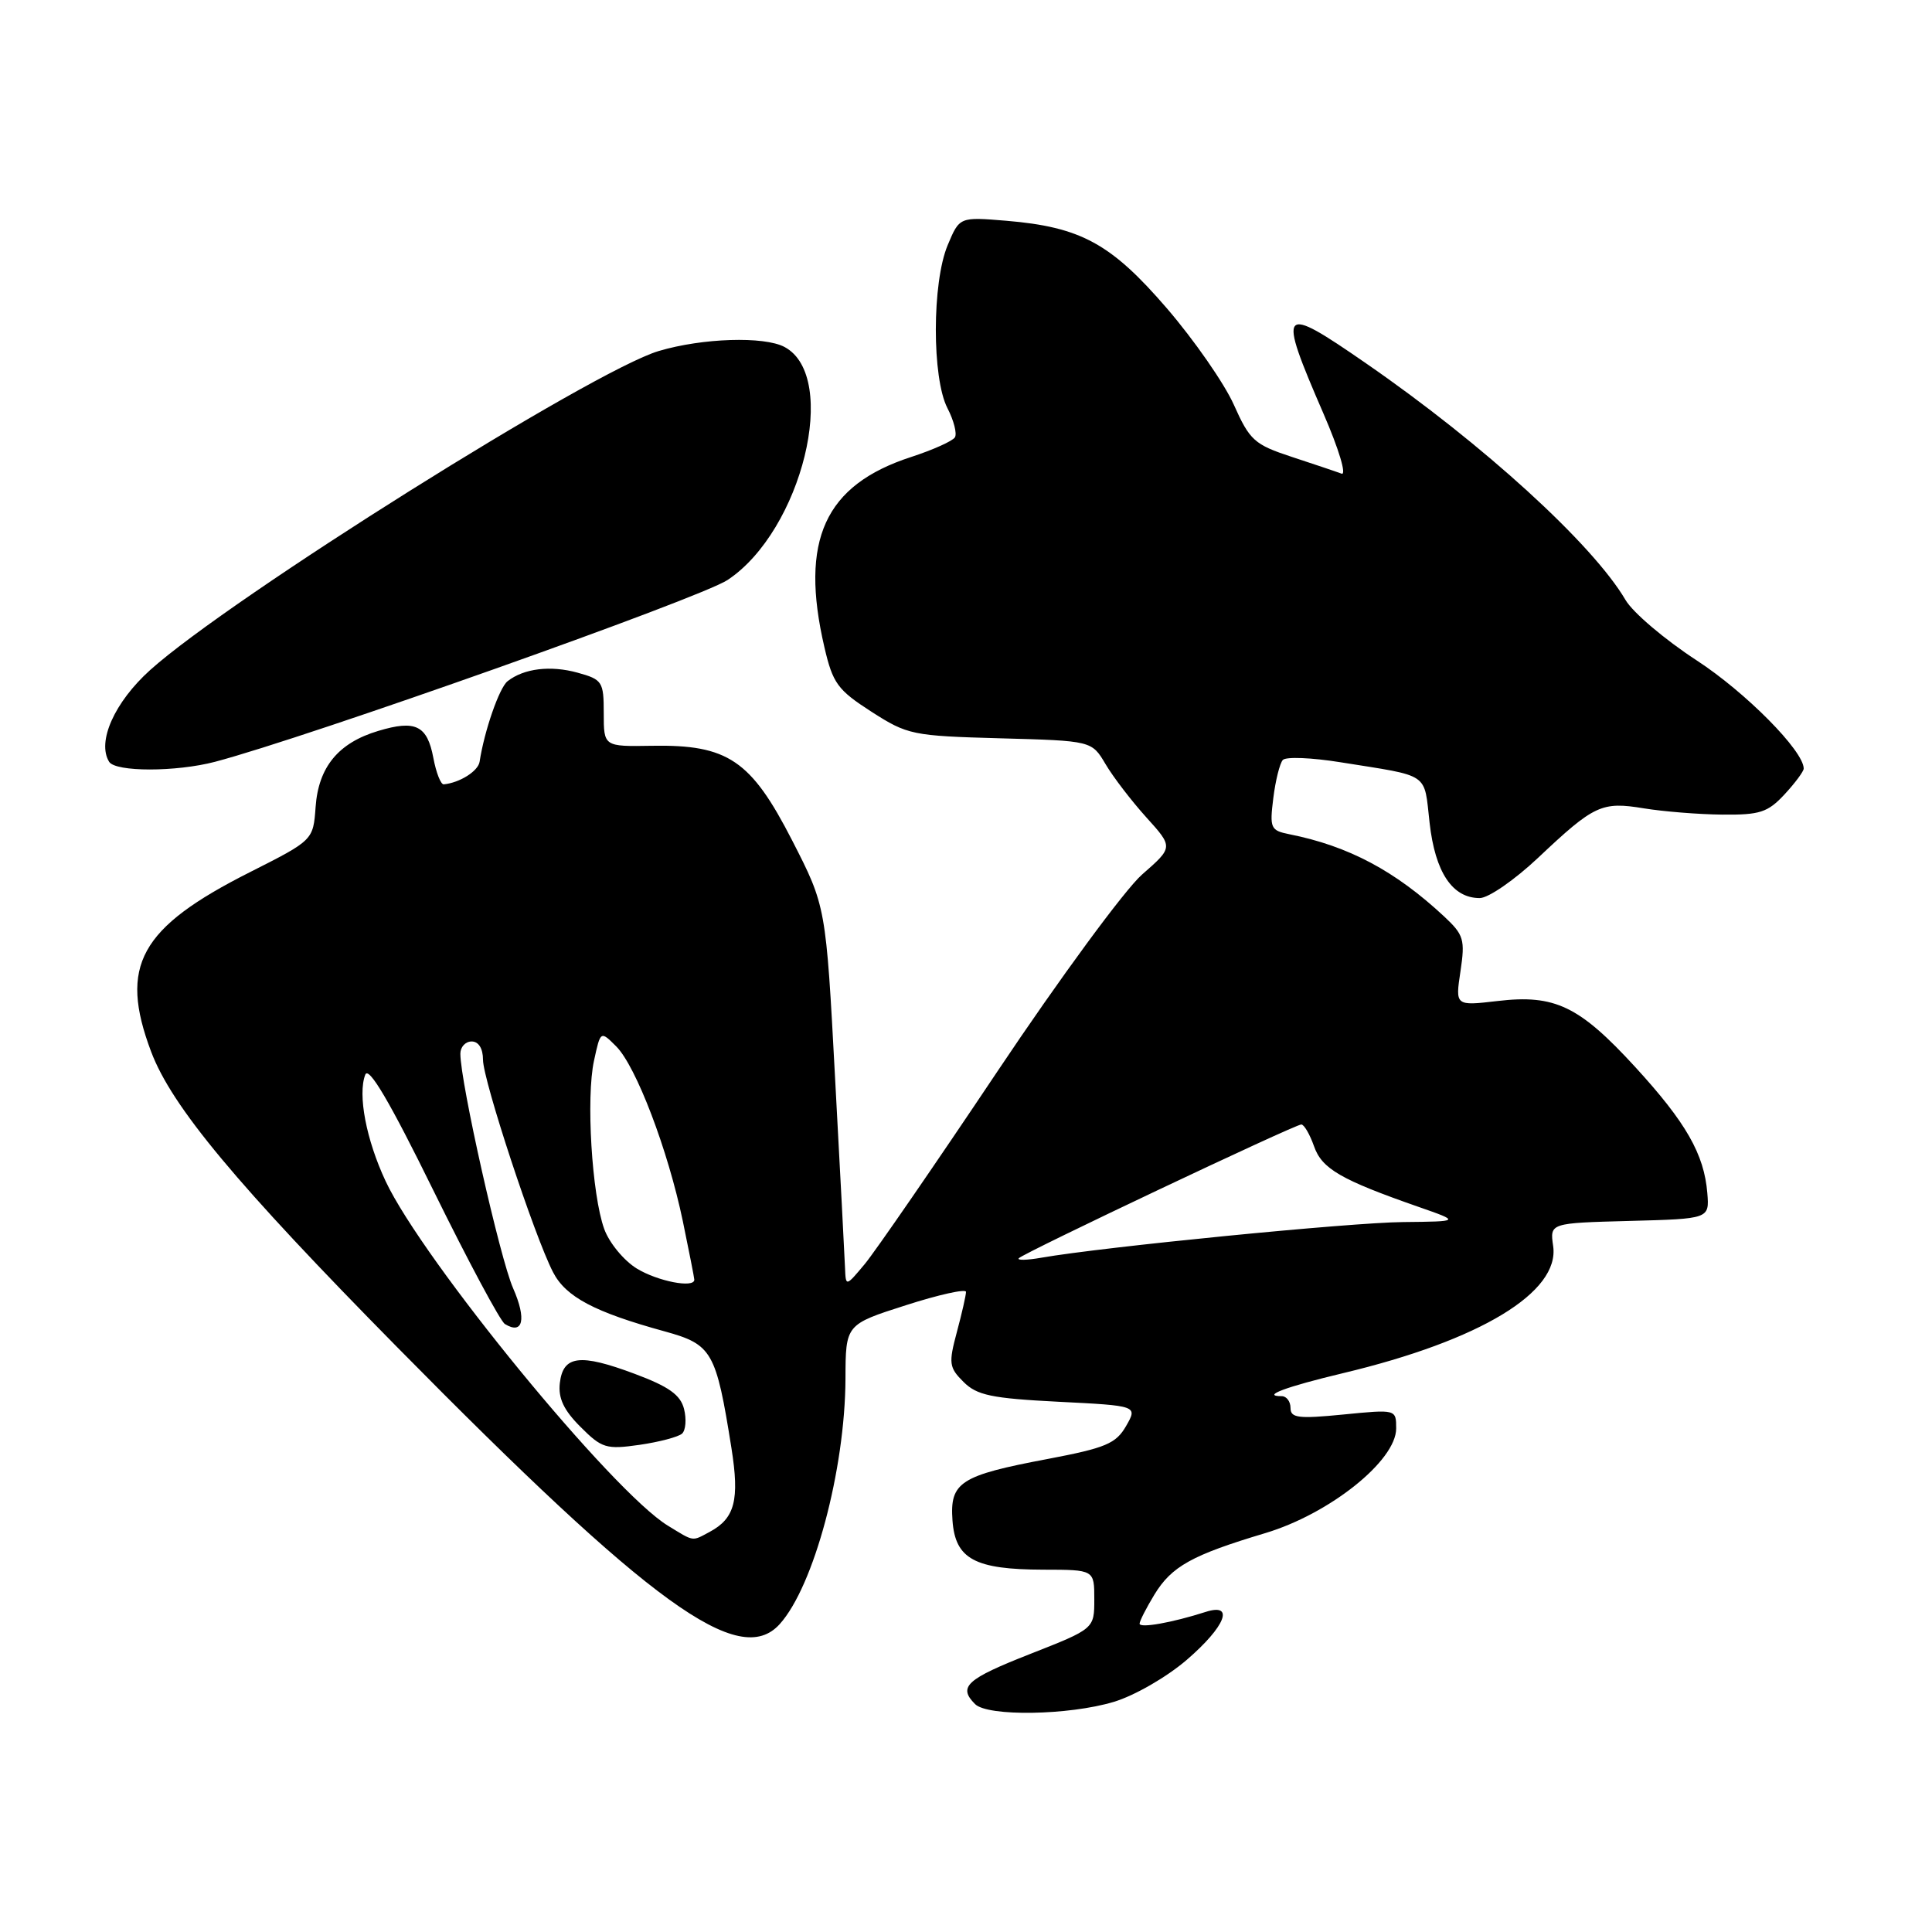 <?xml version="1.0" encoding="UTF-8" standalone="no"?>
<!DOCTYPE svg PUBLIC "-//W3C//DTD SVG 1.1//EN" "http://www.w3.org/Graphics/SVG/1.1/DTD/svg11.dtd" >
<svg xmlns="http://www.w3.org/2000/svg" xmlns:xlink="http://www.w3.org/1999/xlink" version="1.1" viewBox="0 0 256 256">
 <g >
 <path fill="currentColor"
d=" M 147.57 225.51 C 150.32 224.69 154.60 222.22 157.25 219.94 C 162.39 215.51 163.64 212.34 159.75 213.59 C 155.32 215.01 151.00 215.78 151.00 215.14 C 151.01 214.79 151.89 213.06 152.96 211.30 C 155.25 207.54 157.95 206.05 167.64 203.15 C 176.19 200.59 185.00 193.55 185.00 189.28 C 185.00 186.74 185.00 186.74 178.00 187.43 C 172.03 188.02 171.00 187.89 171.00 186.56 C 171.00 185.70 170.47 185.00 169.83 185.00 C 167.06 185.00 170.34 183.77 177.96 181.95 C 196.15 177.61 206.70 171.22 205.80 165.10 C 205.36 162.06 205.36 162.06 215.93 161.78 C 226.50 161.50 226.50 161.50 226.23 158.10 C 225.81 152.93 223.41 148.74 216.69 141.40 C 209.26 133.30 206.03 131.74 198.43 132.64 C 192.83 133.29 192.83 133.29 193.52 128.70 C 194.15 124.50 193.96 123.87 191.36 121.44 C 184.87 115.39 178.68 112.10 170.84 110.54 C 168.36 110.04 168.22 109.74 168.72 105.75 C 169.01 103.41 169.58 101.14 169.98 100.70 C 170.38 100.25 173.81 100.39 177.60 101.00 C 189.62 102.92 188.66 102.27 189.43 109.04 C 190.17 115.59 192.44 119.00 196.07 119.00 C 197.22 119.00 200.70 116.59 203.82 113.65 C 211.25 106.64 212.23 106.19 217.82 107.11 C 220.40 107.53 225.07 107.91 228.21 107.94 C 233.19 107.99 234.24 107.65 236.46 105.26 C 237.86 103.75 239.00 102.21 239.00 101.84 C 239.00 99.50 231.33 91.75 224.81 87.50 C 220.59 84.75 216.35 81.15 215.39 79.50 C 211.06 72.12 196.57 58.89 181.03 48.16 C 169.55 40.22 169.22 40.62 175.39 54.86 C 177.42 59.54 178.46 63.02 177.76 62.76 C 177.07 62.50 174.09 61.50 171.14 60.53 C 166.22 58.91 165.60 58.36 163.49 53.63 C 162.23 50.81 158.24 45.07 154.63 40.87 C 147.21 32.26 143.21 30.08 133.32 29.25 C 127.14 28.74 127.14 28.74 125.57 32.49 C 123.49 37.46 123.48 50.08 125.54 54.08 C 126.39 55.72 126.83 57.46 126.53 57.95 C 126.23 58.44 123.62 59.61 120.74 60.55 C 109.27 64.27 105.94 71.58 109.24 85.77 C 110.35 90.55 110.99 91.42 115.46 94.30 C 120.26 97.38 120.89 97.51 132.55 97.83 C 144.66 98.16 144.66 98.16 146.49 101.25 C 147.49 102.95 149.93 106.13 151.89 108.30 C 155.47 112.26 155.47 112.26 151.33 115.88 C 149.06 117.87 140.42 129.62 132.14 142.00 C 123.86 154.38 115.95 165.85 114.58 167.50 C 112.07 170.50 112.07 170.50 111.97 168.00 C 111.92 166.62 111.32 155.28 110.65 142.80 C 109.44 120.10 109.44 120.10 104.97 111.37 C 99.51 100.72 96.45 98.65 86.41 98.82 C 80.00 98.93 80.00 98.93 80.00 94.51 C 80.00 90.32 79.82 90.04 76.52 89.13 C 72.93 88.14 69.42 88.57 67.26 90.26 C 66.16 91.12 64.18 96.83 63.55 100.93 C 63.36 102.18 60.92 103.72 58.80 103.93 C 58.41 103.97 57.79 102.39 57.42 100.42 C 56.61 96.12 55.06 95.36 50.12 96.85 C 44.83 98.43 42.20 101.63 41.82 106.92 C 41.50 111.33 41.50 111.33 33.13 115.56 C 18.50 122.94 15.74 127.96 20.02 139.34 C 22.75 146.61 31.32 156.90 52.67 178.55 C 86.38 212.74 97.96 221.12 103.31 215.21 C 107.84 210.20 111.98 194.76 112.03 182.68 C 112.05 175.50 112.05 175.50 120.03 172.95 C 124.41 171.54 128.00 170.75 128.00 171.18 C 128.00 171.62 127.46 174.01 126.79 176.50 C 125.68 180.65 125.75 181.20 127.67 183.11 C 129.44 184.88 131.37 185.29 140.25 185.74 C 150.75 186.27 150.75 186.27 149.21 188.96 C 147.87 191.29 146.51 191.86 138.83 193.32 C 127.22 195.51 125.84 196.40 126.21 201.48 C 126.58 206.58 129.15 207.97 138.25 207.99 C 145.00 208.00 145.00 208.00 145.00 211.91 C 145.00 215.82 145.00 215.82 136.50 219.16 C 128.05 222.48 126.91 223.51 129.20 225.80 C 130.87 227.47 141.62 227.30 147.57 225.51 Z  M 28.50 100.94 C 40.75 97.71 92.76 79.27 96.41 76.85 C 106.26 70.32 111.26 49.89 103.96 45.98 C 101.26 44.53 93.07 44.79 87.29 46.51 C 78.56 49.10 30.51 79.24 19.90 88.78 C 15.18 93.03 12.82 98.29 14.46 100.94 C 15.30 102.30 23.32 102.30 28.50 100.94 Z  M 88.50 202.16 C 81.14 197.67 56.03 167.02 51.09 156.50 C 48.53 151.03 47.38 145.05 48.40 142.40 C 48.85 141.23 51.64 145.96 57.42 157.73 C 62.03 167.10 66.29 175.06 66.90 175.44 C 69.31 176.92 69.79 174.79 67.99 170.70 C 66.26 166.79 61.00 143.41 61.00 139.62 C 61.00 138.73 61.67 138.00 62.50 138.00 C 63.42 138.00 64.00 138.94 64.00 140.42 C 64.00 143.12 70.82 163.82 73.28 168.57 C 74.97 171.85 78.77 173.86 88.09 176.42 C 94.36 178.15 94.88 179.05 96.92 191.88 C 98.01 198.75 97.38 201.19 94.04 202.98 C 91.64 204.26 92.04 204.32 88.50 202.16 Z  M 90.38 189.96 C 90.86 189.51 90.98 188.05 90.64 186.70 C 90.17 184.83 88.63 183.73 84.10 182.04 C 76.84 179.32 74.61 179.60 74.18 183.27 C 73.95 185.26 74.70 186.86 76.92 189.07 C 79.74 191.90 80.33 192.08 84.74 191.45 C 87.36 191.07 89.89 190.40 90.38 189.96 Z  M 84.38 168.09 C 82.67 167.04 80.72 164.68 80.06 162.84 C 78.42 158.31 77.64 145.40 78.71 140.54 C 79.57 136.57 79.57 136.57 81.65 138.65 C 84.28 141.28 88.51 152.37 90.48 161.82 C 91.31 165.84 92.00 169.33 92.00 169.57 C 92.00 170.72 87.15 169.78 84.38 168.09 Z  M 135.00 166.72 C 135.67 166.00 171.57 149.00 172.43 149.00 C 172.80 149.00 173.55 150.29 174.11 151.87 C 175.15 154.87 177.65 156.32 188.00 159.93 C 193.50 161.85 193.50 161.85 185.91 161.93 C 178.92 161.99 146.12 165.23 138.00 166.65 C 136.07 166.99 134.72 167.02 135.00 166.72 Z "/>
</g>
</svg>